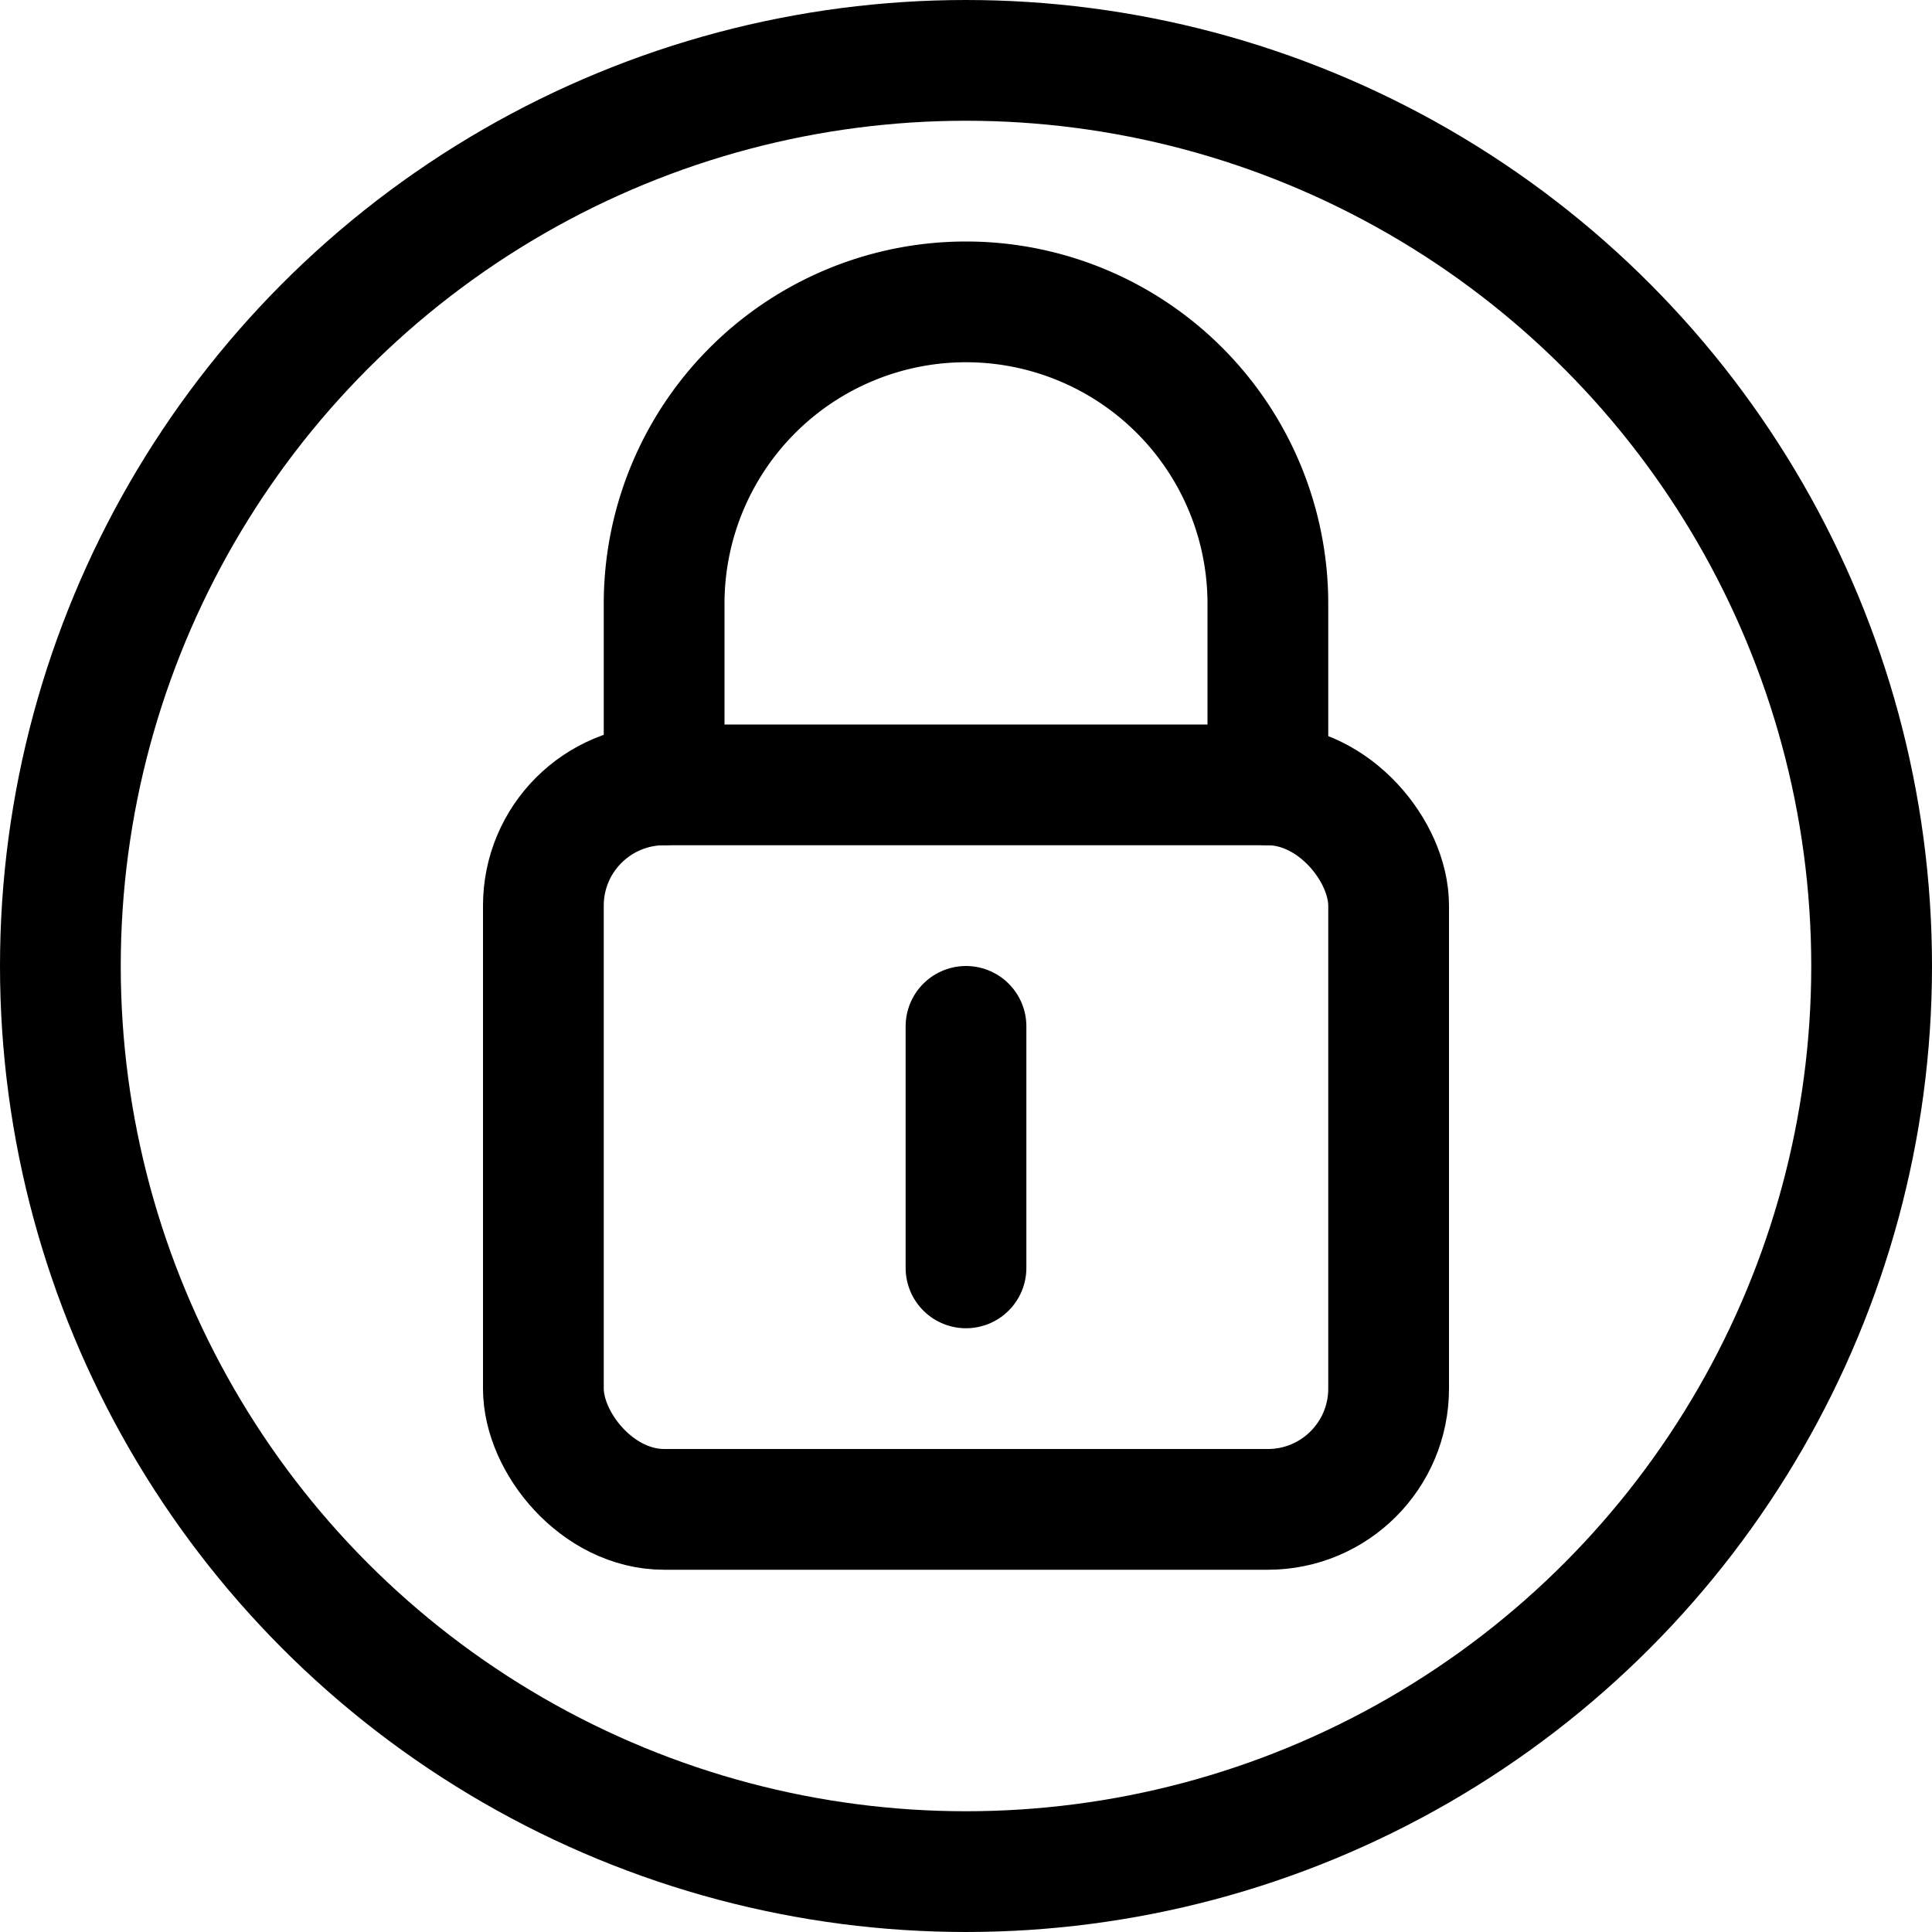 <svg xmlns="http://www.w3.org/2000/svg" viewBox="0 0 24 24"><defs><style>.a,.b{fill:none;stroke:currentColor;stroke-linecap:round;stroke-width:1.5px;}.a{stroke-linejoin:round;}.b{stroke-miterlimit:10;}</style></defs><title>lock-circle</title><rect class="a" x="6.75" y="9.75" width="10.5" height="9" rx="1.5" ry="1.5"/><path class="a" d="M8.25,9.75V7.5a3.75,3.75,0,0,1,7.5,0V9.75"/><circle class="a" cx="12" cy="12" r="11.25"/><line class="b" x1="12" y1="12.75" x2="12" y2="15.75"/></svg>
